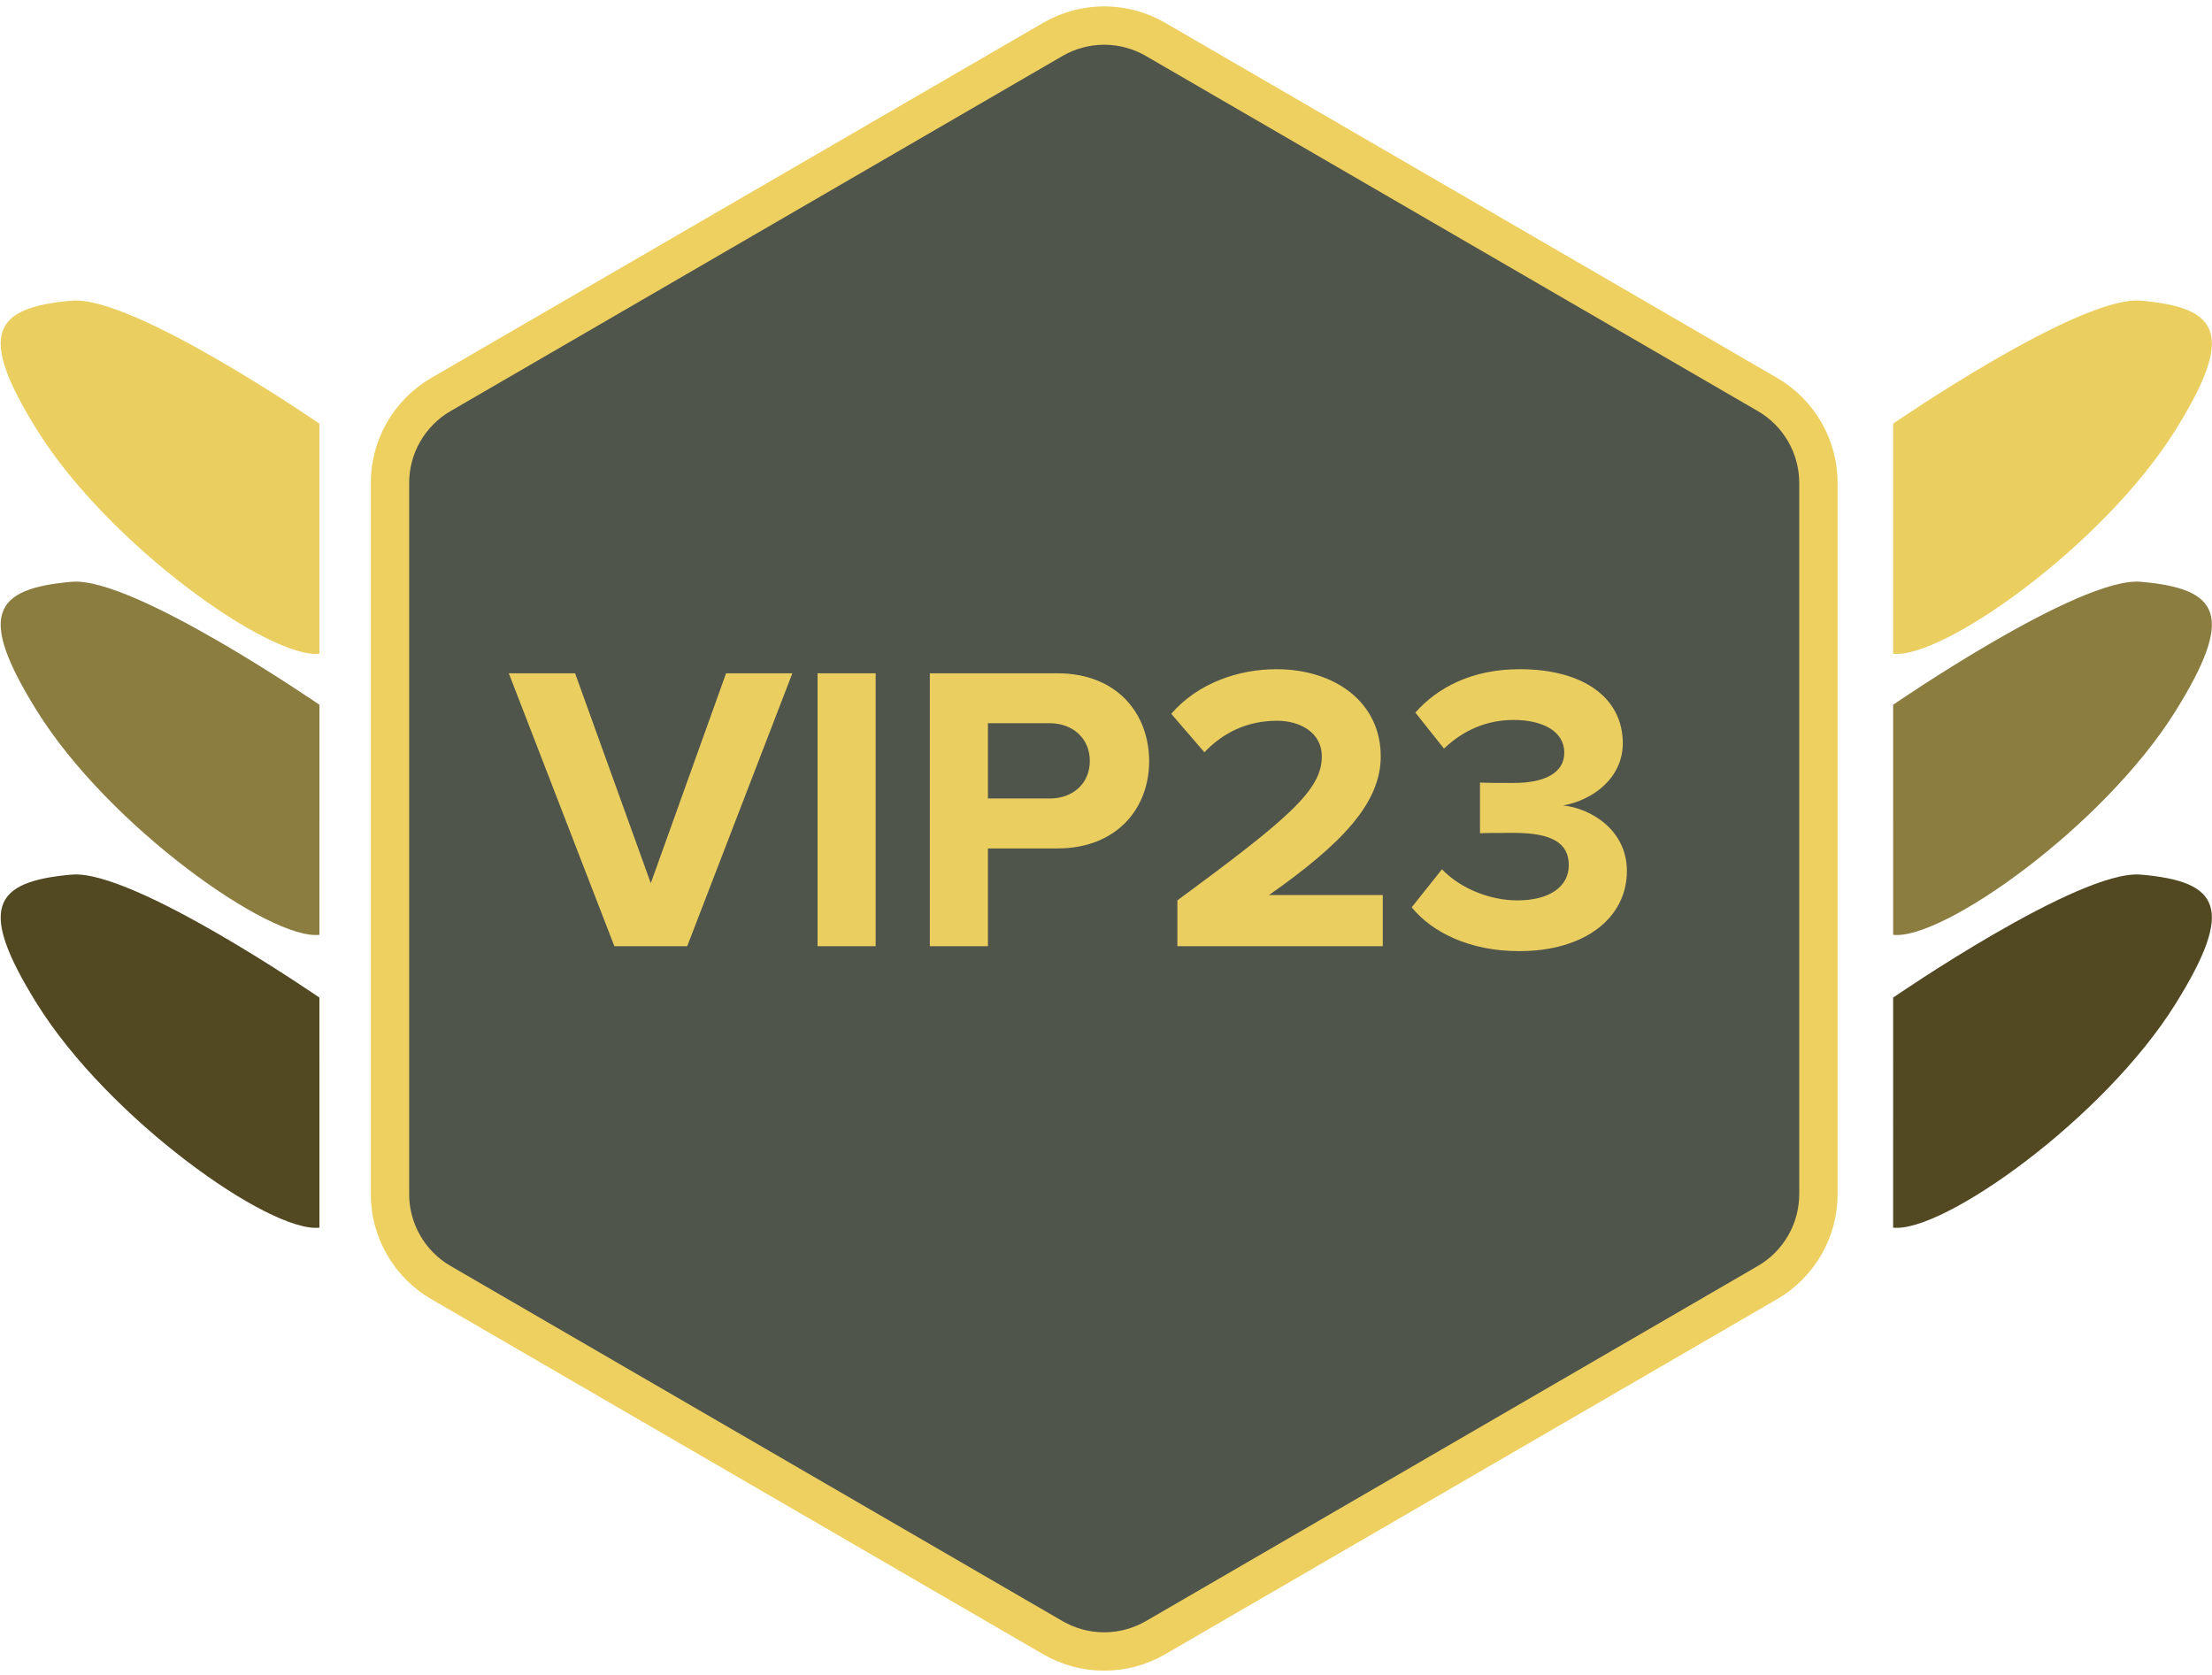 <svg width="173" height="131" viewBox="0 0 173 131" fill="none" xmlns="http://www.w3.org/2000/svg">
<path d="M24.982 33.132C24.982 33.132 10.416 23.103 5.623 23.514C-0.577 24.045 -1.758 26.141 2.875 33.591C8.493 42.625 21.123 51.559 24.983 51.125L24.982 33.132Z" fill="#EACE60"/>
<path d="M24.982 55.117C24.982 55.117 10.416 45.088 5.623 45.499C-0.577 46.03 -1.758 48.126 2.875 55.576C8.493 64.61 21.123 73.544 24.983 73.11L24.982 55.117Z" fill="#8B7C40"/>
<path d="M24.982 78.017C24.982 78.017 10.416 67.988 5.623 68.399C-0.577 68.93 -1.758 71.026 2.875 78.476C8.493 87.51 21.123 96.444 24.983 96.01L24.982 78.017Z" fill="#524822"/>
<path d="M148.062 33.132C148.062 33.132 162.628 23.103 167.421 23.514C173.621 24.045 174.802 26.141 170.169 33.591C164.551 42.625 151.921 51.559 148.061 51.125L148.062 33.132Z" fill="#EACE60"/>
<path d="M148.062 55.117C148.062 55.117 162.628 45.088 167.421 45.499C173.621 46.03 174.802 48.126 170.169 55.576C164.551 64.61 151.921 73.544 148.061 73.11L148.062 55.117Z" fill="#8B7C40"/>
<path d="M148.062 78.017C148.062 78.017 162.628 67.988 167.421 68.399C173.621 68.93 174.802 71.026 170.169 78.476C164.551 87.51 151.921 96.444 148.061 96.01L148.062 78.017Z" fill="#524822"/>
<path d="M142.218 93.385C142.218 94.787 141.85 96.163 141.15 97.378C140.451 98.592 139.445 99.601 138.233 100.304L90.374 128.077C89.154 128.784 87.769 129.157 86.359 129.157C84.949 129.157 83.564 128.784 82.344 128.077L34.485 100.304C33.273 99.601 32.267 98.592 31.568 97.378C30.868 96.163 30.5 94.787 30.5 93.385V37.772C30.5 36.37 30.868 34.994 31.568 33.779C32.267 32.565 33.273 31.556 34.485 30.852L82.344 3.08C83.564 2.373 84.949 2 86.359 2C87.769 2 89.154 2.373 90.374 3.08L138.233 30.852C139.445 31.556 140.451 32.565 141.15 33.779C141.85 34.994 142.218 36.37 142.218 37.772V93.385Z" fill="#50554C" stroke="#EDD060" stroke-width="3"/>
<path d="M48.05 74L39.794 52.656H44.978L50.898 69.072L56.786 52.656H61.97L53.746 74H48.05ZM63.941 74V52.656H68.485V74H63.941ZM72.722 74V52.656H82.706C87.346 52.656 89.874 55.792 89.874 59.536C89.874 63.248 87.314 66.352 82.706 66.352H77.266V74H72.722ZM85.234 59.504C85.234 57.744 83.89 56.56 82.098 56.56H77.266V62.448H82.098C83.89 62.448 85.234 61.296 85.234 59.504ZM92.083 74V70.416C100.819 63.984 103.379 61.776 103.379 59.152C103.379 57.296 101.683 56.368 99.891 56.368C97.491 56.368 95.635 57.328 94.195 58.832L91.603 55.824C93.683 53.424 96.851 52.336 99.827 52.336C104.371 52.336 107.987 54.896 107.987 59.152C107.987 62.8 104.979 65.968 99.251 70H108.147V74H92.083ZM110.407 70.96L112.775 67.984C114.247 69.52 116.583 70.416 118.663 70.416C121.255 70.416 122.695 69.296 122.695 67.664C122.695 65.936 121.383 65.136 118.407 65.136C117.511 65.136 116.071 65.136 115.751 65.168V61.2C116.135 61.232 117.575 61.232 118.407 61.232C120.775 61.232 122.343 60.464 122.343 58.864C122.343 57.168 120.615 56.304 118.375 56.304C116.295 56.304 114.439 57.104 112.935 58.544L110.695 55.728C112.423 53.776 115.111 52.336 118.855 52.336C123.847 52.336 126.919 54.576 126.919 58.128C126.919 60.816 124.615 62.576 122.247 62.992C124.423 63.216 127.239 64.912 127.239 68.112C127.239 71.792 123.943 74.384 118.823 74.384C114.887 74.384 111.975 72.88 110.407 70.96Z" fill="#EACE60"/>
</svg>

